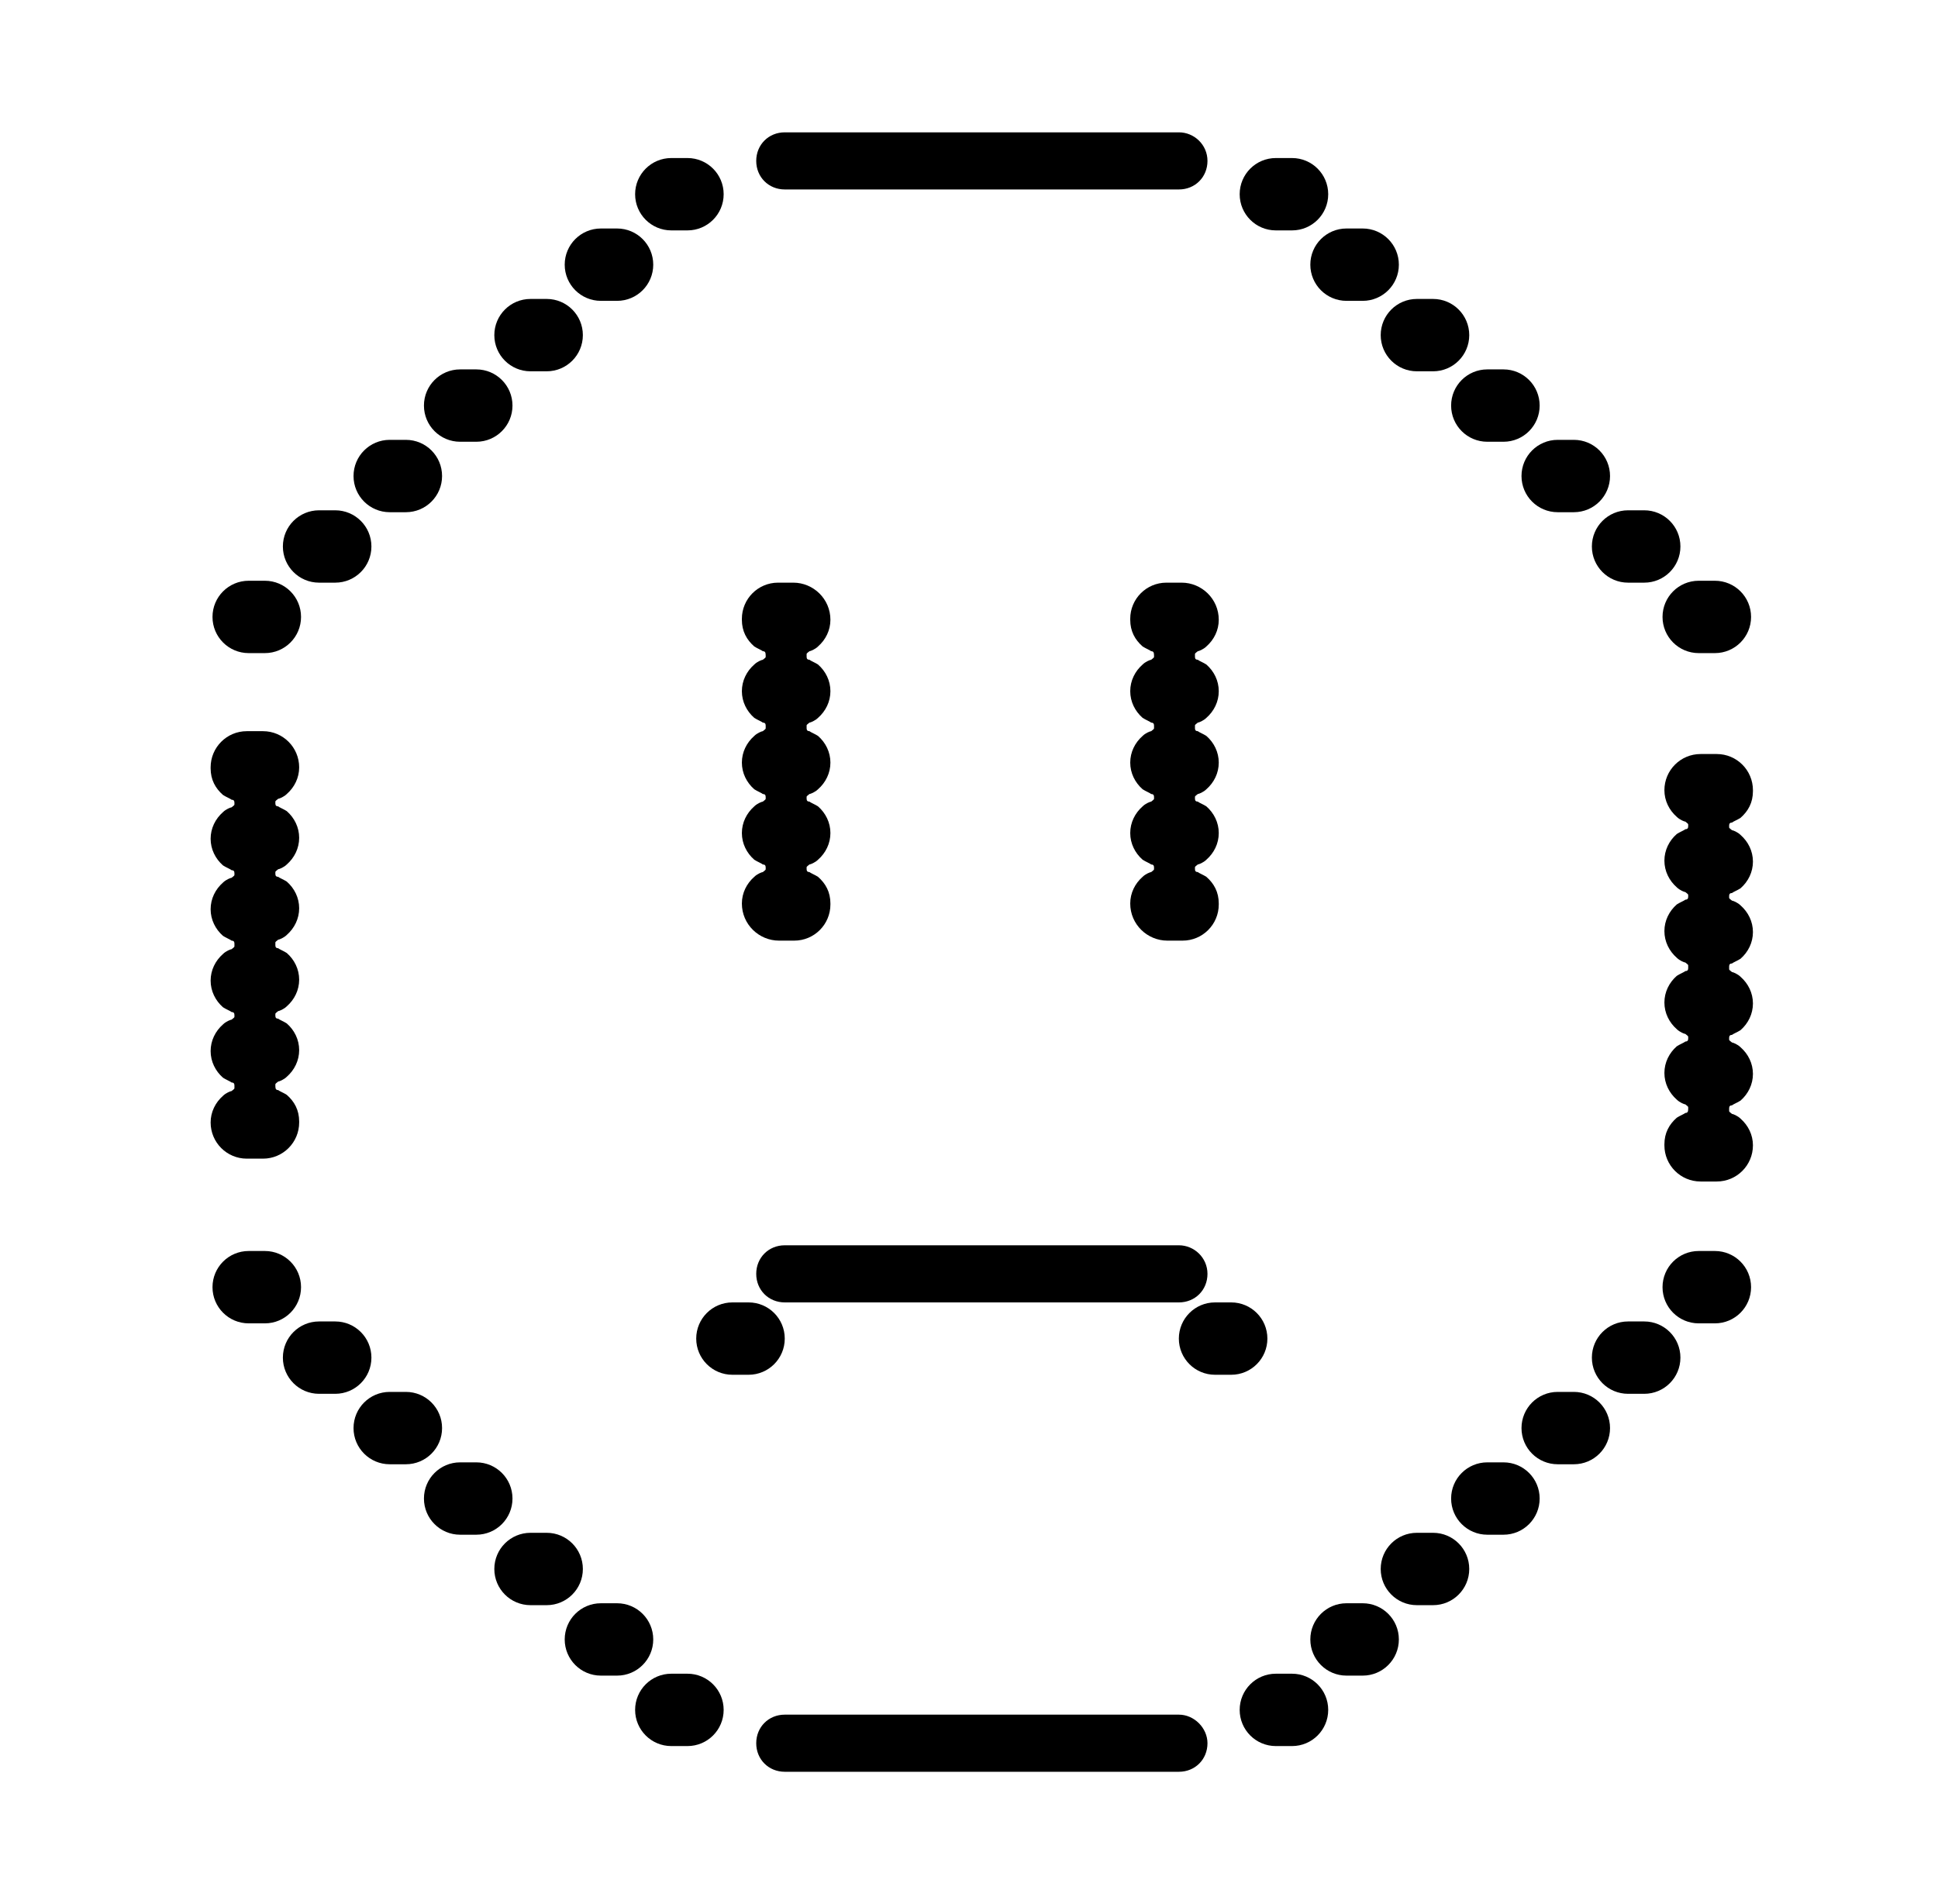 <svg width="57" height="56" viewBox="0 0 57 56" fill="none" xmlns="http://www.w3.org/2000/svg">
  <path
    d="M35.514 4.732C35.514 5.208 35.15 5.572 34.674 5.572H23.082C22.606 5.572 22.242 5.208 22.242 4.732C22.242 4.256 22.606 3.892 23.082 3.892H34.674C35.122 3.892 35.514 4.256 35.514 4.732Z"
    fill="black" />
  <path
    d="M35.514 51.268C35.514 51.744 35.15 52.108 34.674 52.108H23.082C22.606 52.108 22.242 51.744 22.242 51.268C22.242 50.792 22.606 50.428 23.082 50.428H34.674C35.122 50.428 35.514 50.82 35.514 51.268Z"
    fill="black" />
  <path
    d="M7.314 19.208H7.79C8.378 19.208 8.854 18.732 8.854 18.144C8.854 17.556 8.378 17.08 7.79 17.08H7.314C6.726 17.08 6.25 17.556 6.25 18.144C6.25 18.732 6.726 19.208 7.314 19.208Z"
    fill="black" />
  <path
    d="M9.384 17.136H9.86C10.448 17.136 10.924 16.66 10.924 16.072C10.924 15.484 10.448 15.008 9.86 15.008H9.384C8.796 15.008 8.32 15.484 8.32 16.072C8.32 16.66 8.796 17.136 9.384 17.136Z"
    fill="black" />
  <path
    d="M11.462 15.064H11.938C12.526 15.064 13.002 14.588 13.002 14C13.002 13.412 12.526 12.936 11.938 12.936H11.462C10.874 12.936 10.398 13.412 10.398 14C10.398 14.588 10.874 15.064 11.462 15.064Z"
    fill="black" />
  <path
    d="M13.533 12.992H14.009C14.597 12.992 15.073 12.516 15.073 11.928C15.073 11.34 14.597 10.864 14.009 10.864H13.533C12.945 10.864 12.469 11.34 12.469 11.928C12.469 12.516 12.945 12.992 13.533 12.992Z"
    fill="black" />
  <path
    d="M15.603 10.92H16.079C16.667 10.92 17.143 10.444 17.143 9.856C17.143 9.268 16.667 8.792 16.079 8.792H15.603C15.015 8.792 14.539 9.268 14.539 9.856C14.539 10.444 15.015 10.92 15.603 10.92Z"
    fill="black" />
  <path
    d="M17.673 8.848H18.149C18.737 8.848 19.213 8.372 19.213 7.784C19.213 7.196 18.737 6.72 18.149 6.72H17.673C17.085 6.72 16.609 7.196 16.609 7.784C16.609 8.372 17.085 8.848 17.673 8.848Z"
    fill="black" />
  <path
    d="M19.744 6.776H20.22C20.808 6.776 21.284 6.3 21.284 5.712C21.284 5.124 20.808 4.648 20.22 4.648H19.744C19.156 4.648 18.68 5.124 18.68 5.712C18.68 6.3 19.156 6.776 19.744 6.776Z"
    fill="black" />
  <path
    d="M7.314 36.792H7.79C8.378 36.792 8.854 37.268 8.854 37.856C8.854 38.444 8.378 38.92 7.79 38.92H7.314C6.726 38.92 6.25 38.444 6.25 37.856C6.25 37.268 6.726 36.792 7.314 36.792Z"
    fill="black" />
  <path
    d="M9.384 38.864H9.86C10.448 38.864 10.924 39.34 10.924 39.928C10.924 40.516 10.448 40.992 9.86 40.992H9.384C8.796 40.992 8.32 40.516 8.32 39.928C8.32 39.34 8.796 38.864 9.384 38.864Z"
    fill="black" />
  <path
    d="M11.462 40.936H11.938C12.526 40.936 13.002 41.412 13.002 42C13.002 42.588 12.526 43.064 11.938 43.064H11.462C10.874 43.064 10.398 42.588 10.398 42C10.398 41.412 10.874 40.936 11.462 40.936Z"
    fill="black" />
  <path
    d="M13.533 43.008H14.009C14.597 43.008 15.073 43.484 15.073 44.072C15.073 44.66 14.597 45.136 14.009 45.136H13.533C12.945 45.136 12.469 44.66 12.469 44.072C12.469 43.484 12.945 43.008 13.533 43.008Z"
    fill="black" />
  <path
    d="M15.603 45.08H16.079C16.667 45.08 17.143 45.556 17.143 46.144C17.143 46.732 16.667 47.208 16.079 47.208H15.603C15.015 47.208 14.539 46.732 14.539 46.144C14.539 45.556 15.015 45.08 15.603 45.08Z"
    fill="black" />
  <path
    d="M17.673 47.152H18.149C18.737 47.152 19.213 47.628 19.213 48.216C19.213 48.804 18.737 49.28 18.149 49.28H17.673C17.085 49.28 16.609 48.804 16.609 48.216C16.609 47.628 17.085 47.152 17.673 47.152Z"
    fill="black" />
  <path
    d="M19.744 49.224H20.22C20.808 49.224 21.284 49.7 21.284 50.288C21.284 50.876 20.808 51.352 20.22 51.352H19.744C19.156 51.352 18.68 50.876 18.68 50.288C18.68 49.7 19.156 49.224 19.744 49.224Z"
    fill="black" />
  <path
    d="M50.438 19.208H49.962C49.374 19.208 48.898 18.732 48.898 18.144C48.898 17.556 49.374 17.08 49.962 17.08H50.438C51.026 17.08 51.502 17.556 51.502 18.144C51.502 18.732 51.026 19.208 50.438 19.208Z"
    fill="black" />
  <path
    d="M48.36 17.136H47.884C47.296 17.136 46.82 16.66 46.82 16.072C46.82 15.484 47.296 15.008 47.884 15.008H48.36C48.948 15.008 49.424 15.484 49.424 16.072C49.424 16.66 48.948 17.136 48.36 17.136Z"
    fill="black" />
  <path
    d="M46.29 15.064H45.814C45.226 15.064 44.75 14.588 44.75 14C44.75 13.412 45.226 12.936 45.814 12.936H46.29C46.878 12.936 47.354 13.412 47.354 14C47.354 14.588 46.878 15.064 46.29 15.064Z"
    fill="black" />
  <path
    d="M44.22 12.992H43.744C43.156 12.992 42.68 12.516 42.68 11.928C42.68 11.34 43.156 10.864 43.744 10.864H44.22C44.808 10.864 45.284 11.34 45.284 11.928C45.284 12.516 44.808 12.992 44.22 12.992Z"
    fill="black" />
  <path
    d="M42.149 10.92H41.673C41.085 10.92 40.609 10.444 40.609 9.856C40.609 9.268 41.085 8.792 41.673 8.792H42.149C42.737 8.792 43.213 9.268 43.213 9.856C43.213 10.444 42.737 10.92 42.149 10.92Z"
    fill="black" />
  <path
    d="M40.079 8.848H39.603C39.015 8.848 38.539 8.372 38.539 7.784C38.539 7.196 39.015 6.72 39.603 6.72H40.079C40.667 6.72 41.143 7.196 41.143 7.784C41.143 8.372 40.667 8.848 40.079 8.848Z"
    fill="black" />
  <path
    d="M38.001 6.776H37.525C36.937 6.776 36.461 6.3 36.461 5.712C36.461 5.124 36.937 4.648 37.525 4.648H38.001C38.589 4.648 39.065 5.124 39.065 5.712C39.065 6.3 38.589 6.776 38.001 6.776Z"
    fill="black" />
  <path
    d="M50.438 36.792H49.962C49.374 36.792 48.898 37.268 48.898 37.856C48.898 38.444 49.374 38.92 49.962 38.92H50.438C51.026 38.92 51.502 38.444 51.502 37.856C51.502 37.268 51.026 36.792 50.438 36.792Z"
    fill="black" />
  <path
    d="M48.36 38.864H47.884C47.296 38.864 46.82 39.34 46.82 39.928C46.82 40.516 47.296 40.992 47.884 40.992H48.36C48.948 40.992 49.424 40.516 49.424 39.928C49.424 39.34 48.948 38.864 48.36 38.864Z"
    fill="black" />
  <path
    d="M46.29 40.936H45.814C45.226 40.936 44.75 41.412 44.75 42C44.75 42.588 45.226 43.064 45.814 43.064H46.29C46.878 43.064 47.354 42.588 47.354 42C47.354 41.412 46.878 40.936 46.29 40.936Z"
    fill="black" />
  <path
    d="M44.22 43.008H43.744C43.156 43.008 42.68 43.484 42.68 44.072C42.68 44.66 43.156 45.136 43.744 45.136H44.22C44.808 45.136 45.284 44.66 45.284 44.072C45.284 43.484 44.808 43.008 44.22 43.008Z"
    fill="black" />
  <path
    d="M42.149 45.08H41.673C41.085 45.08 40.609 45.556 40.609 46.144C40.609 46.732 41.085 47.208 41.673 47.208H42.149C42.737 47.208 43.213 46.732 43.213 46.144C43.213 45.556 42.737 45.08 42.149 45.08Z"
    fill="black" />
  <path
    d="M40.079 47.152H39.603C39.015 47.152 38.539 47.628 38.539 48.216C38.539 48.804 39.015 49.28 39.603 49.28H40.079C40.667 49.28 41.143 48.804 41.143 48.216C41.143 47.628 40.667 47.152 40.079 47.152Z"
    fill="black" />
  <path
    d="M38.001 49.224H37.525C36.937 49.224 36.461 49.7 36.461 50.288C36.461 50.876 36.937 51.352 37.525 51.352H38.001C38.589 51.352 39.065 50.876 39.065 50.288C39.065 49.7 38.589 49.224 38.001 49.224Z"
    fill="black" />
  <path
    d="M8.099 31.948C8.099 32.032 8.127 32.06 8.183 32.06C8.211 32.088 8.351 32.144 8.435 32.2C8.659 32.396 8.799 32.648 8.799 32.984V33.012C8.799 33.6 8.323 34.076 7.735 34.076H7.259C6.671 34.076 6.195 33.6 6.195 33.012C6.195 32.704 6.335 32.424 6.559 32.228C6.643 32.144 6.783 32.088 6.811 32.088C6.839 32.06 6.895 32.032 6.895 32.004C6.895 31.976 6.895 31.976 6.895 31.976V31.948C6.895 31.948 6.895 31.948 6.895 31.92C6.895 31.864 6.867 31.836 6.811 31.836C6.783 31.808 6.643 31.752 6.559 31.696C6.335 31.5 6.195 31.22 6.195 30.912C6.195 30.604 6.335 30.324 6.559 30.128C6.643 30.044 6.783 29.988 6.811 29.988C6.839 29.96 6.895 29.932 6.895 29.904C6.895 29.876 6.895 29.876 6.895 29.876C6.895 29.876 6.895 29.876 6.895 29.848C6.895 29.792 6.867 29.764 6.811 29.764C6.783 29.736 6.643 29.68 6.559 29.624C6.335 29.428 6.195 29.148 6.195 28.84C6.195 28.532 6.335 28.252 6.559 28.056C6.643 27.972 6.783 27.916 6.811 27.916C6.839 27.888 6.895 27.86 6.895 27.832C6.895 27.804 6.895 27.804 6.895 27.804V27.776C6.895 27.776 6.895 27.776 6.895 27.748C6.895 27.692 6.867 27.664 6.811 27.664C6.783 27.636 6.643 27.58 6.559 27.524C6.335 27.328 6.195 27.048 6.195 26.74C6.195 26.432 6.335 26.152 6.559 25.956C6.643 25.872 6.783 25.816 6.811 25.816C6.839 25.788 6.895 25.76 6.895 25.732C6.895 25.704 6.895 25.704 6.895 25.704C6.895 25.704 6.895 25.704 6.895 25.676C6.895 25.62 6.867 25.592 6.811 25.592C6.783 25.564 6.643 25.508 6.559 25.452C6.335 25.256 6.195 24.976 6.195 24.668C6.195 24.36 6.335 24.08 6.559 23.884C6.643 23.8 6.783 23.744 6.811 23.744C6.839 23.716 6.895 23.688 6.895 23.66C6.895 23.632 6.895 23.632 6.895 23.604C6.895 23.548 6.867 23.52 6.811 23.52C6.783 23.492 6.643 23.436 6.559 23.38C6.335 23.184 6.195 22.932 6.195 22.596V22.568C6.195 21.98 6.671 21.504 7.259 21.504H7.735C8.323 21.504 8.799 21.98 8.799 22.568C8.799 22.876 8.659 23.156 8.435 23.352C8.351 23.436 8.211 23.492 8.183 23.492C8.155 23.52 8.099 23.548 8.099 23.576C8.099 23.604 8.099 23.604 8.099 23.632C8.099 23.688 8.127 23.716 8.183 23.716C8.211 23.744 8.351 23.8 8.435 23.856C8.659 24.052 8.799 24.332 8.799 24.64C8.799 24.948 8.659 25.228 8.435 25.424C8.351 25.508 8.211 25.564 8.183 25.564C8.155 25.592 8.099 25.62 8.099 25.648C8.099 25.676 8.099 25.676 8.099 25.676C8.099 25.676 8.099 25.676 8.099 25.704C8.099 25.76 8.127 25.788 8.183 25.788C8.211 25.816 8.351 25.872 8.435 25.928C8.659 26.124 8.799 26.404 8.799 26.712C8.799 27.02 8.659 27.3 8.435 27.496C8.351 27.58 8.211 27.636 8.183 27.636C8.155 27.664 8.099 27.692 8.099 27.72C8.099 27.748 8.099 27.748 8.099 27.748V27.776C8.099 27.776 8.099 27.776 8.099 27.804C8.099 27.86 8.127 27.888 8.183 27.888C8.211 27.916 8.351 27.972 8.435 28.028C8.659 28.224 8.799 28.504 8.799 28.812C8.799 29.12 8.659 29.4 8.435 29.596C8.351 29.68 8.211 29.736 8.183 29.736C8.155 29.764 8.099 29.792 8.099 29.82C8.099 29.848 8.099 29.848 8.099 29.848C8.099 29.848 8.099 29.848 8.099 29.876C8.099 29.932 8.127 29.96 8.183 29.96C8.211 29.988 8.351 30.044 8.435 30.1C8.659 30.296 8.799 30.576 8.799 30.884C8.799 31.192 8.659 31.472 8.435 31.668C8.351 31.752 8.211 31.808 8.183 31.808C8.155 31.836 8.099 31.864 8.099 31.892C8.099 31.92 8.099 31.92 8.099 31.948Z"
    fill="black" />
  <path
    d="M49.653 32.62C49.653 32.704 49.625 32.732 49.569 32.732C49.541 32.76 49.401 32.816 49.317 32.872C49.093 33.068 48.953 33.32 48.953 33.656V33.684C48.953 34.272 49.429 34.748 50.017 34.748H50.493C51.081 34.748 51.557 34.272 51.557 33.684C51.557 33.376 51.417 33.096 51.193 32.9C51.109 32.816 50.969 32.76 50.941 32.76C50.913 32.732 50.857 32.704 50.857 32.676C50.857 32.648 50.857 32.648 50.857 32.648V32.62C50.857 32.62 50.857 32.62 50.857 32.592C50.857 32.536 50.885 32.508 50.941 32.508C50.969 32.48 51.109 32.424 51.193 32.368C51.417 32.172 51.557 31.892 51.557 31.584C51.557 31.276 51.417 30.996 51.193 30.8C51.109 30.716 50.969 30.66 50.941 30.66C50.913 30.632 50.857 30.604 50.857 30.576C50.857 30.548 50.857 30.548 50.857 30.548C50.857 30.548 50.857 30.548 50.857 30.52C50.857 30.464 50.885 30.436 50.941 30.436C50.969 30.408 51.109 30.352 51.193 30.296C51.417 30.1 51.557 29.82 51.557 29.512C51.557 29.204 51.417 28.924 51.193 28.728C51.109 28.644 50.969 28.588 50.941 28.588C50.913 28.56 50.857 28.532 50.857 28.504C50.857 28.476 50.857 28.476 50.857 28.476V28.448C50.857 28.448 50.857 28.448 50.857 28.42C50.857 28.364 50.885 28.336 50.941 28.336C50.969 28.308 51.109 28.252 51.193 28.196C51.417 28 51.557 27.72 51.557 27.412C51.557 27.104 51.417 26.824 51.193 26.628C51.109 26.544 50.969 26.488 50.941 26.488C50.913 26.46 50.857 26.432 50.857 26.404C50.857 26.376 50.857 26.376 50.857 26.376C50.857 26.376 50.857 26.376 50.857 26.348C50.857 26.292 50.885 26.264 50.941 26.264C50.969 26.236 51.109 26.18 51.193 26.124C51.417 25.928 51.557 25.648 51.557 25.34C51.557 25.032 51.417 24.752 51.193 24.556C51.109 24.472 50.969 24.416 50.941 24.416C50.913 24.388 50.857 24.36 50.857 24.332C50.857 24.304 50.857 24.304 50.857 24.276C50.857 24.22 50.885 24.192 50.941 24.192C50.969 24.164 51.109 24.108 51.193 24.052C51.417 23.856 51.557 23.604 51.557 23.268V23.24C51.557 22.652 51.081 22.176 50.493 22.176H50.017C49.429 22.176 48.953 22.652 48.953 23.24C48.953 23.548 49.093 23.828 49.317 24.024C49.401 24.108 49.541 24.164 49.569 24.164C49.597 24.192 49.653 24.22 49.653 24.248C49.653 24.276 49.653 24.276 49.653 24.304C49.653 24.36 49.625 24.388 49.569 24.388C49.541 24.416 49.401 24.472 49.317 24.528C49.093 24.724 48.953 25.004 48.953 25.312C48.953 25.62 49.093 25.9 49.317 26.096C49.401 26.18 49.541 26.236 49.569 26.236C49.597 26.264 49.653 26.292 49.653 26.32C49.653 26.348 49.653 26.348 49.653 26.348C49.653 26.348 49.653 26.348 49.653 26.376C49.653 26.432 49.625 26.46 49.569 26.46C49.541 26.488 49.401 26.544 49.317 26.6C49.093 26.796 48.953 27.076 48.953 27.384C48.953 27.692 49.093 27.972 49.317 28.168C49.401 28.252 49.541 28.308 49.569 28.308C49.597 28.336 49.653 28.364 49.653 28.392C49.653 28.42 49.653 28.42 49.653 28.42V28.448C49.653 28.448 49.653 28.448 49.653 28.476C49.653 28.532 49.625 28.56 49.569 28.56C49.541 28.588 49.401 28.644 49.317 28.7C49.093 28.896 48.953 29.176 48.953 29.484C48.953 29.792 49.093 30.072 49.317 30.268C49.401 30.352 49.541 30.408 49.569 30.408C49.597 30.436 49.653 30.464 49.653 30.492C49.653 30.52 49.653 30.52 49.653 30.52C49.653 30.52 49.653 30.52 49.653 30.548C49.653 30.604 49.625 30.632 49.569 30.632C49.541 30.66 49.401 30.716 49.317 30.772C49.093 30.968 48.953 31.248 48.953 31.556C48.953 31.864 49.093 32.144 49.317 32.34C49.401 32.424 49.541 32.48 49.569 32.48C49.597 32.508 49.653 32.536 49.653 32.564C49.653 32.592 49.653 32.592 49.653 32.62Z"
    fill="black" />
  <path
    d="M35.514 37.464C35.514 37.94 35.15 38.304 34.674 38.304H23.082C22.606 38.304 22.242 37.94 22.242 37.464C22.242 36.988 22.606 36.624 23.082 36.624H34.674C35.122 36.624 35.514 36.988 35.514 37.464Z"
    fill="black" />
  <path
    d="M21.541 40.432H22.017C22.605 40.432 23.081 39.956 23.081 39.368C23.081 38.78 22.605 38.304 22.017 38.304H21.541C20.953 38.304 20.477 38.78 20.477 39.368C20.477 39.956 20.953 40.432 21.541 40.432Z"
    fill="black" />
  <path
    d="M35.736 40.432H36.212C36.8 40.432 37.276 39.956 37.276 39.368C37.276 38.78 36.8 38.304 36.212 38.304H35.736C35.148 38.304 34.672 38.78 34.672 39.368C34.672 39.956 35.148 40.432 35.736 40.432Z"
    fill="black" />
  <path
    d="M22.52 19.264C22.52 19.18 22.492 19.152 22.436 19.152C22.408 19.124 22.268 19.068 22.184 19.012C21.96 18.816 21.82 18.564 21.82 18.228V18.2C21.82 17.612 22.296 17.136 22.884 17.136H23.332C23.92 17.136 24.424 17.612 24.424 18.228C24.424 18.536 24.284 18.816 24.06 19.012C23.976 19.096 23.836 19.152 23.808 19.152C23.78 19.18 23.724 19.208 23.724 19.236C23.724 19.264 23.724 19.264 23.724 19.264V19.292C23.724 19.292 23.724 19.292 23.724 19.32C23.724 19.376 23.752 19.404 23.808 19.404C23.836 19.432 23.976 19.488 24.06 19.544C24.284 19.74 24.424 20.02 24.424 20.328C24.424 20.636 24.284 20.916 24.06 21.112C23.976 21.196 23.836 21.252 23.808 21.252C23.78 21.28 23.724 21.308 23.724 21.336C23.724 21.364 23.724 21.364 23.724 21.364V21.392C23.724 21.392 23.724 21.392 23.724 21.42C23.724 21.476 23.752 21.504 23.808 21.504C23.836 21.532 23.976 21.588 24.06 21.644C24.284 21.84 24.424 22.12 24.424 22.428C24.424 22.736 24.284 23.016 24.06 23.212C23.976 23.296 23.836 23.352 23.808 23.352C23.78 23.38 23.724 23.408 23.724 23.436C23.724 23.464 23.724 23.464 23.724 23.464C23.724 23.464 23.724 23.464 23.724 23.492C23.724 23.548 23.752 23.576 23.808 23.576C23.836 23.604 23.976 23.66 24.06 23.716C24.284 23.912 24.424 24.192 24.424 24.5C24.424 24.808 24.284 25.088 24.06 25.284C23.976 25.368 23.836 25.424 23.808 25.424C23.78 25.452 23.724 25.48 23.724 25.508C23.724 25.536 23.724 25.536 23.724 25.564C23.724 25.62 23.752 25.648 23.808 25.648C23.836 25.676 23.976 25.732 24.06 25.788C24.284 25.984 24.424 26.236 24.424 26.572V26.6C24.424 27.188 23.948 27.664 23.36 27.664H22.912C22.324 27.664 21.82 27.188 21.82 26.572C21.82 26.264 21.96 25.984 22.184 25.788C22.268 25.704 22.408 25.648 22.436 25.648C22.464 25.62 22.52 25.592 22.52 25.564C22.52 25.536 22.52 25.536 22.52 25.508C22.52 25.452 22.492 25.424 22.436 25.424C22.408 25.396 22.268 25.34 22.184 25.284C21.96 25.088 21.82 24.808 21.82 24.5C21.82 24.192 21.96 23.912 22.184 23.716C22.268 23.632 22.408 23.576 22.436 23.576C22.464 23.548 22.52 23.52 22.52 23.492C22.52 23.464 22.52 23.464 22.52 23.464C22.52 23.464 22.52 23.464 22.52 23.436C22.52 23.38 22.492 23.352 22.436 23.352C22.408 23.324 22.268 23.268 22.184 23.212C21.96 23.016 21.82 22.736 21.82 22.428C21.82 22.12 21.96 21.84 22.184 21.644C22.268 21.56 22.408 21.504 22.436 21.504C22.464 21.476 22.52 21.448 22.52 21.42C22.52 21.392 22.52 21.392 22.52 21.392V21.364C22.52 21.364 22.52 21.364 22.52 21.336C22.52 21.28 22.492 21.252 22.436 21.252C22.408 21.224 22.268 21.168 22.184 21.112C21.96 20.916 21.82 20.636 21.82 20.328C21.82 20.02 21.96 19.74 22.184 19.544C22.268 19.46 22.408 19.404 22.436 19.404C22.464 19.376 22.52 19.348 22.52 19.32C22.52 19.292 22.52 19.264 22.52 19.264Z"
    fill="black" />
  <path
    d="M33.942 19.264C33.942 19.18 33.914 19.152 33.858 19.152C33.83 19.124 33.69 19.068 33.606 19.012C33.382 18.816 33.242 18.564 33.242 18.228V18.2C33.242 17.612 33.718 17.136 34.306 17.136H34.754C35.342 17.136 35.846 17.612 35.846 18.228C35.846 18.536 35.706 18.816 35.482 19.012C35.398 19.096 35.258 19.152 35.23 19.152C35.202 19.18 35.146 19.208 35.146 19.236C35.146 19.264 35.146 19.264 35.146 19.264V19.292C35.146 19.292 35.146 19.292 35.146 19.32C35.146 19.376 35.174 19.404 35.23 19.404C35.258 19.432 35.398 19.488 35.482 19.544C35.706 19.74 35.846 20.02 35.846 20.328C35.846 20.636 35.706 20.916 35.482 21.112C35.398 21.196 35.258 21.252 35.23 21.252C35.202 21.28 35.146 21.308 35.146 21.336C35.146 21.364 35.146 21.364 35.146 21.364V21.392C35.146 21.392 35.146 21.392 35.146 21.42C35.146 21.476 35.174 21.504 35.23 21.504C35.258 21.532 35.398 21.588 35.482 21.644C35.706 21.84 35.846 22.12 35.846 22.428C35.846 22.736 35.706 23.016 35.482 23.212C35.398 23.296 35.258 23.352 35.23 23.352C35.202 23.38 35.146 23.408 35.146 23.436C35.146 23.464 35.146 23.464 35.146 23.464C35.146 23.464 35.146 23.464 35.146 23.492C35.146 23.548 35.174 23.576 35.23 23.576C35.258 23.604 35.398 23.66 35.482 23.716C35.706 23.912 35.846 24.192 35.846 24.5C35.846 24.808 35.706 25.088 35.482 25.284C35.398 25.368 35.258 25.424 35.23 25.424C35.202 25.452 35.146 25.48 35.146 25.508C35.146 25.536 35.146 25.536 35.146 25.564C35.146 25.62 35.174 25.648 35.23 25.648C35.258 25.676 35.398 25.732 35.482 25.788C35.706 25.984 35.846 26.236 35.846 26.572V26.6C35.846 27.188 35.37 27.664 34.782 27.664H34.334C33.746 27.664 33.242 27.188 33.242 26.572C33.242 26.264 33.382 25.984 33.606 25.788C33.69 25.704 33.83 25.648 33.858 25.648C33.886 25.62 33.942 25.592 33.942 25.564C33.942 25.536 33.942 25.536 33.942 25.508C33.942 25.452 33.914 25.424 33.858 25.424C33.83 25.396 33.69 25.34 33.606 25.284C33.382 25.088 33.242 24.808 33.242 24.5C33.242 24.192 33.382 23.912 33.606 23.716C33.69 23.632 33.83 23.576 33.858 23.576C33.886 23.548 33.942 23.52 33.942 23.492C33.942 23.464 33.942 23.464 33.942 23.464C33.942 23.464 33.942 23.464 33.942 23.436C33.942 23.38 33.914 23.352 33.858 23.352C33.83 23.324 33.69 23.268 33.606 23.212C33.382 23.016 33.242 22.736 33.242 22.428C33.242 22.12 33.382 21.84 33.606 21.644C33.69 21.56 33.83 21.504 33.858 21.504C33.886 21.476 33.942 21.448 33.942 21.42C33.942 21.392 33.942 21.392 33.942 21.392V21.364C33.942 21.364 33.942 21.364 33.942 21.336C33.942 21.28 33.914 21.252 33.858 21.252C33.83 21.224 33.69 21.168 33.606 21.112C33.382 20.916 33.242 20.636 33.242 20.328C33.242 20.02 33.382 19.74 33.606 19.544C33.69 19.46 33.83 19.404 33.858 19.404C33.886 19.376 33.942 19.348 33.942 19.32C33.942 19.292 33.942 19.264 33.942 19.264Z"
    fill="black" />
</svg>
  
